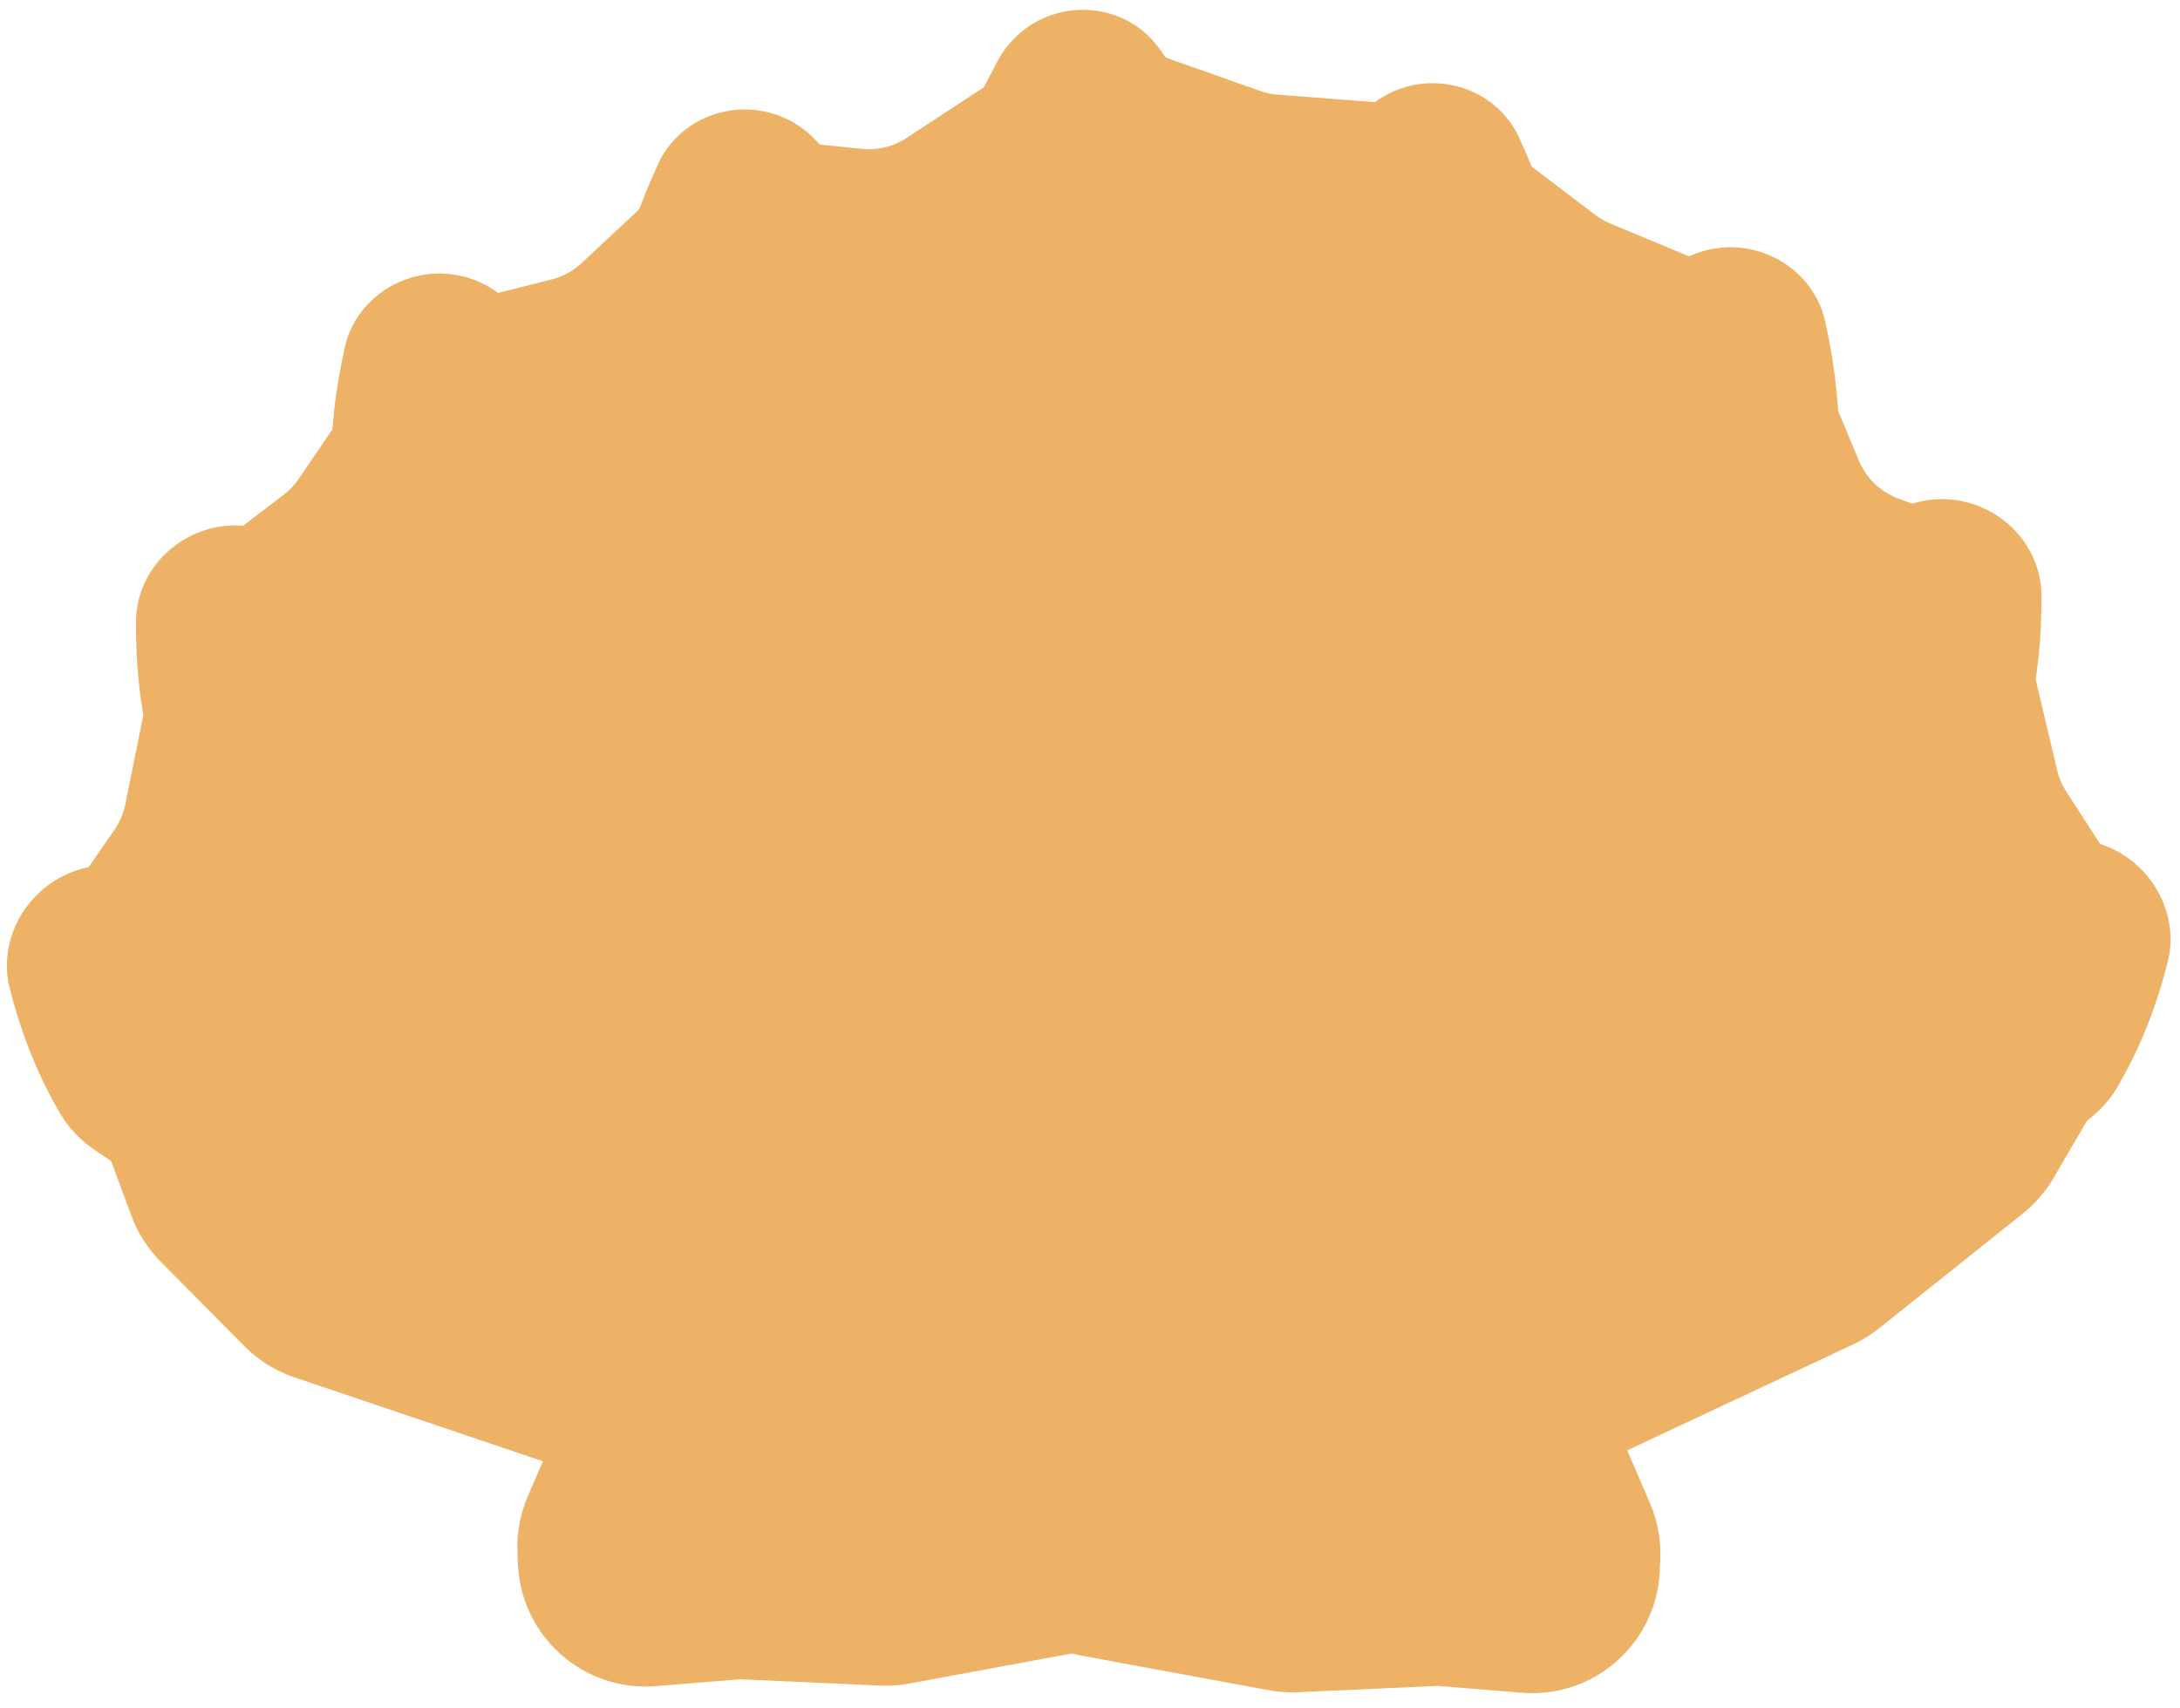 <svg width="111" height="87" viewBox="0 0 111 87" fill="none" xmlns="http://www.w3.org/2000/svg">
<path d="M61.102 78.992C61.54 78.992 61.976 78.934 62.398 78.821L76.788 74.96C77.072 74.884 77.349 74.783 77.615 74.658L93.731 67.102C94.086 66.935 94.421 66.727 94.728 66.482L102.063 60.624C102.543 60.241 102.948 59.773 103.259 59.243L105.856 54.803C106.12 54.353 106.311 53.864 106.424 53.354C106.735 51.947 107.047 50.539 107.358 49.13C107.647 47.827 107.398 46.459 106.673 45.338C105.176 43.022 104.377 41.786 103.953 41.131C103.642 40.651 103.417 40.125 103.286 39.569C102.971 38.242 102.288 35.361 101.273 31.072C100.887 29.442 99.709 28.111 98.137 27.532C97.474 27.287 96.81 27.043 96.147 26.799C94.84 26.317 93.794 25.312 93.259 24.026C92.462 22.107 91.664 20.19 90.864 18.271C90.357 17.052 89.385 16.083 88.166 15.576C84.701 14.137 82.425 13.19 81.42 12.771C81.027 12.608 80.658 12.396 80.32 12.139C79.467 11.491 77.557 10.04 74.701 7.869C73.935 7.287 73.014 6.937 72.055 6.864C68.434 6.586 66.023 6.4 64.939 6.316C64.502 6.283 64.076 6.192 63.663 6.046C62.697 5.705 60.602 4.964 57.381 3.824C55.908 3.302 54.273 3.498 52.966 4.355C50.972 5.664 48.978 6.971 46.984 8.28C46.024 8.91 44.874 9.19 43.731 9.073C41.916 8.888 40.481 8.741 39.421 8.632C37.981 8.484 36.548 8.967 35.491 9.956C34.395 10.982 32.769 12.503 30.645 14.489C30.028 15.066 29.275 15.478 28.456 15.684C26.853 16.09 25.248 16.493 23.644 16.898C22.46 17.197 21.426 17.921 20.738 18.931C18.674 21.96 17.159 24.186 16.447 25.233C16.145 25.675 15.778 26.064 15.352 26.389C14.645 26.929 13.359 27.912 11.527 29.311C10.564 30.047 9.899 31.11 9.659 32.298C8.752 36.785 8.144 39.799 7.852 41.253C7.717 41.919 7.45 42.548 7.064 43.107C6.588 43.796 5.828 44.896 4.804 46.379C3.877 47.721 3.663 49.43 4.229 50.959C5.52 54.441 6.811 57.921 8.102 61.404C8.35 62.071 8.737 62.678 9.238 63.184L13.508 67.497C14.055 68.05 14.724 68.467 15.461 68.716L30.056 73.647L46.041 77.51L54.973 78.93C55.233 78.971 55.495 78.992 55.758 78.992H61.102Z" fill="#EDB266" stroke="#EDB266" stroke-width="3" stroke-miterlimit="10" stroke-linejoin="round"/>
<path d="M49.529 62.172C48.096 61.433 46.395 61.429 44.96 62.164L37.688 65.882C37.34 66.06 37.015 66.278 36.718 66.532L31.207 71.237C30.626 71.734 30.167 72.356 29.864 73.058L28.252 76.792C27.956 77.478 27.817 78.22 27.846 78.966C27.854 79.168 27.862 79.369 27.869 79.57C27.979 82.417 30.436 84.601 33.275 84.37C34.736 84.25 36.196 84.131 37.656 84.013C40.061 84.124 42.466 84.23 44.871 84.34C45.252 84.357 45.634 84.331 46.009 84.262L55.468 82.513C56.219 82.375 56.927 82.066 57.54 81.612L60.379 79.504C62.018 78.287 62.752 76.196 62.235 74.222L61.135 70.024C60.775 68.653 59.851 67.499 58.591 66.849L49.529 62.172Z" fill="#EDB266" stroke="#EDB266" stroke-width="3" stroke-miterlimit="10" stroke-linejoin="round"/>
<path d="M61.355 62.51C62.788 61.771 64.489 61.768 65.925 62.502L73.196 66.22C73.544 66.398 73.87 66.616 74.167 66.87L79.677 71.576C80.258 72.072 80.717 72.695 81.02 73.396L82.632 77.131C82.928 77.816 83.067 78.559 83.038 79.305C83.03 79.506 83.023 79.707 83.015 79.909C82.906 82.755 80.448 84.94 77.609 84.708C76.149 84.589 74.688 84.469 73.228 84.351C70.823 84.462 68.418 84.568 66.013 84.678C65.632 84.695 65.25 84.669 64.875 84.6L55.416 82.852C54.666 82.713 53.957 82.405 53.344 81.95L50.506 79.843C48.866 78.626 48.132 76.535 48.649 74.56L49.75 70.362C50.109 68.991 51.033 67.837 52.293 67.187L61.355 62.51Z" fill="#EDB266" stroke="#EDB266" stroke-width="3" stroke-miterlimit="10" stroke-linejoin="round"/>
<path d="M55.819 81.107C56.234 81.676 56.982 81.893 57.637 81.633L72.558 75.715L91.63 65.001L105.128 56.037C105.691 55.663 106.179 55.184 106.52 54.6C107.03 53.728 107.538 52.709 107.997 51.533C108.386 50.533 108.688 49.551 108.922 48.619C109.173 47.624 108.925 46.576 108.32 45.747C107.596 44.753 106.427 44.18 105.198 44.223C104.672 44.242 104.146 44.262 103.618 44.284C102.534 44.326 101.459 44.373 100.392 44.424C99.498 44.467 98.633 44.754 97.888 45.249C93.169 48.382 88.451 51.512 83.737 54.645L67.346 69.038L56.044 79.039C55.447 79.567 55.35 80.463 55.819 81.107Z" fill="#EDB266" stroke="#EDB266" stroke-width="3" stroke-miterlimit="10" stroke-linejoin="round"/>
<path d="M54.798 82.209C54.473 82.478 54.032 82.556 53.634 82.416C48.664 80.675 43.694 78.939 38.725 77.198C38.45 77.101 38.183 76.981 37.929 76.838L19.239 66.339L5.741 57.374C5.179 57.001 4.69 56.521 4.35 55.938C3.839 55.065 3.332 54.047 2.873 52.87C2.484 51.871 2.182 50.889 1.947 49.957C1.697 48.961 1.945 47.914 2.549 47.084C3.274 46.09 4.442 45.517 5.672 45.561C6.197 45.58 6.724 45.6 7.251 45.622C8.336 45.664 9.411 45.71 10.478 45.762C11.372 45.805 12.236 46.092 12.982 46.587C17.7 49.72 22.419 52.849 27.137 55.983L43.528 70.376L54.829 80.375C55.383 80.865 55.368 81.737 54.798 82.209Z" fill="#EDB266" stroke="#EDB266" stroke-width="3" stroke-miterlimit="10" stroke-linejoin="round"/>
<path d="M57.304 80.74C57.869 81.17 58.655 81.159 59.207 80.712L72.801 69.719L89.262 52.577L100.648 38.948C101.056 38.46 101.373 37.9 101.544 37.288C101.847 36.21 102.108 34.975 102.273 33.58C102.407 32.428 102.454 31.327 102.445 30.3C102.436 29.253 101.903 28.29 101.07 27.656C100.09 26.91 98.799 26.713 97.644 27.14C97.08 27.349 96.514 27.56 95.949 27.773C94.81 28.201 93.684 28.629 92.568 29.058C91.78 29.362 91.083 29.863 90.541 30.512C86.552 35.288 82.564 40.06 78.579 44.836L65.792 64.773L56.938 78.686C56.508 79.362 56.667 80.255 57.304 80.74Z" fill="#EDB266" stroke="#EDB266" stroke-width="3" stroke-miterlimit="10" stroke-linejoin="round"/>
<path d="M53.565 82.078C53 82.508 52.215 82.496 51.662 82.05L38.068 71.057L21.608 53.915L10.222 40.285C9.814 39.797 9.497 39.238 9.325 38.625C9.023 37.547 8.761 36.312 8.597 34.918C8.463 33.766 8.415 32.665 8.424 31.638C8.433 30.59 8.966 29.627 9.8 28.993C10.78 28.248 12.071 28.051 13.226 28.478C13.79 28.686 14.355 28.898 14.921 29.111C16.06 29.539 17.186 29.966 18.302 30.396C19.09 30.7 19.787 31.201 20.328 31.849C24.317 36.625 28.306 41.397 32.29 46.174L45.077 66.11L53.932 80.024C54.362 80.7 54.203 81.592 53.565 82.078Z" fill="#EDB266" stroke="#EDB266" stroke-width="3" stroke-miterlimit="10" stroke-linejoin="round"/>
<path d="M57.637 80.972C58.298 81.265 59.074 81.06 59.504 80.478L70.642 65.419L83.251 43.285L91.64 26.035C91.903 25.494 92.071 24.912 92.106 24.313C92.178 23.089 92.174 21.704 92.027 20.172C91.907 18.923 91.707 17.752 91.467 16.677C91.237 15.65 90.501 14.82 89.539 14.393C88.407 13.89 87.093 14.02 86.085 14.74C85.549 15.123 85.012 15.508 84.477 15.896C83.406 16.666 82.347 17.439 81.299 18.209C80.647 18.688 80.122 19.319 79.768 20.046C76.826 26.096 73.888 32.145 70.945 38.194L62.596 62.212L56.802 79.058C56.541 79.816 56.904 80.648 57.637 80.972Z" fill="#EDB266" stroke="#EDB266" stroke-width="3" stroke-miterlimit="10" stroke-linejoin="round"/>
<path d="M52.85 82.31C52.189 82.602 51.413 82.397 50.983 81.816L39.845 66.757L27.236 44.623L18.847 27.372C18.584 26.832 18.416 26.25 18.381 25.65C18.309 24.427 18.314 23.042 18.46 21.509C18.58 20.261 18.78 19.089 19.02 18.014C19.25 16.987 19.986 16.157 20.948 15.73C22.08 15.228 23.394 15.357 24.402 16.077C24.939 16.46 25.475 16.846 26.01 17.233C27.081 18.004 28.14 18.777 29.188 19.546C29.84 20.025 30.365 20.656 30.719 21.384C33.661 27.433 36.599 33.482 39.542 39.532L47.892 63.55L53.685 80.396C53.946 81.154 53.583 81.986 52.85 82.31Z" fill="#EDB266" stroke="#EDB266" stroke-width="3" stroke-miterlimit="10" stroke-linejoin="round"/>
<path d="M58.545 81.569C58.729 81.365 58.846 81.111 58.952 80.857L66.745 62.123L74.037 36.653L78.324 17.07C78.447 16.507 78.476 15.926 78.384 15.357C78.176 14.077 77.853 12.644 77.348 11.093C76.936 9.824 76.463 8.658 75.972 7.603C75.532 6.657 74.645 6.009 73.622 5.804C72.392 5.557 71.124 5.996 70.312 6.952C69.871 7.471 69.429 7.993 68.989 8.518C68.104 9.573 67.227 10.623 66.365 11.669C65.863 12.277 65.516 12.996 65.347 13.766C63.844 20.634 62.341 27.503 60.833 34.371L58.138 60.756L56.167 80.712C56.053 81.259 56.167 81.816 56.519 82.069C56.982 82.406 57.903 82.282 58.545 81.569Z" fill="#EDB266" stroke="#EDB266" stroke-width="3" stroke-miterlimit="10" stroke-linejoin="round"/>
<path d="M53.774 82.795C53.06 83.051 52.428 82.412 52.123 81.718C49.454 75.634 46.789 69.549 44.119 63.46L36.827 37.99L32.54 18.407C32.417 17.844 32.388 17.264 32.48 16.695C32.688 15.415 33.012 13.982 33.516 12.431C33.928 11.162 34.401 9.995 34.892 8.94C35.332 7.994 36.219 7.346 37.242 7.141C38.472 6.895 39.74 7.333 40.552 8.289C40.994 8.808 41.435 9.33 41.875 9.855C42.76 10.911 43.637 11.96 44.5 13.006C45.001 13.614 45.348 14.333 45.517 15.103C47.02 21.971 48.523 28.84 50.031 35.708L52.726 62.093L54.578 80.845C54.655 81.627 54.514 82.533 53.774 82.795Z" fill="#EDB266" stroke="#EDB266" stroke-width="3" stroke-miterlimit="10" stroke-linejoin="round"/>
<path d="M56.685 81.18C56.813 80.805 56.798 80.396 56.867 80.006L60.451 59.841L62.129 32.849V12.313C62.129 11.752 62.038 11.195 61.838 10.671C61.359 9.418 60.727 8.03 59.895 6.559C59.208 5.348 58.481 4.256 57.761 3.283C57.149 2.456 56.166 2 55.137 2C53.868 2 52.702 2.701 52.111 3.824C51.793 4.43 51.475 5.038 51.158 5.649C50.516 6.886 49.882 8.12 49.258 9.347C48.901 10.047 48.716 10.822 48.716 11.607C48.716 18.805 48.716 25.999 48.716 33.197L51.734 60.189L54.022 80.071C54.062 80.418 54.036 80.775 54.121 81.114C54.268 81.697 54.745 82.124 55.249 82.179C55.824 82.241 56.463 81.828 56.685 81.18Z" fill="#EDB266" stroke="#EDB266" stroke-width="3" stroke-miterlimit="10" stroke-linejoin="round"/>
</svg>
